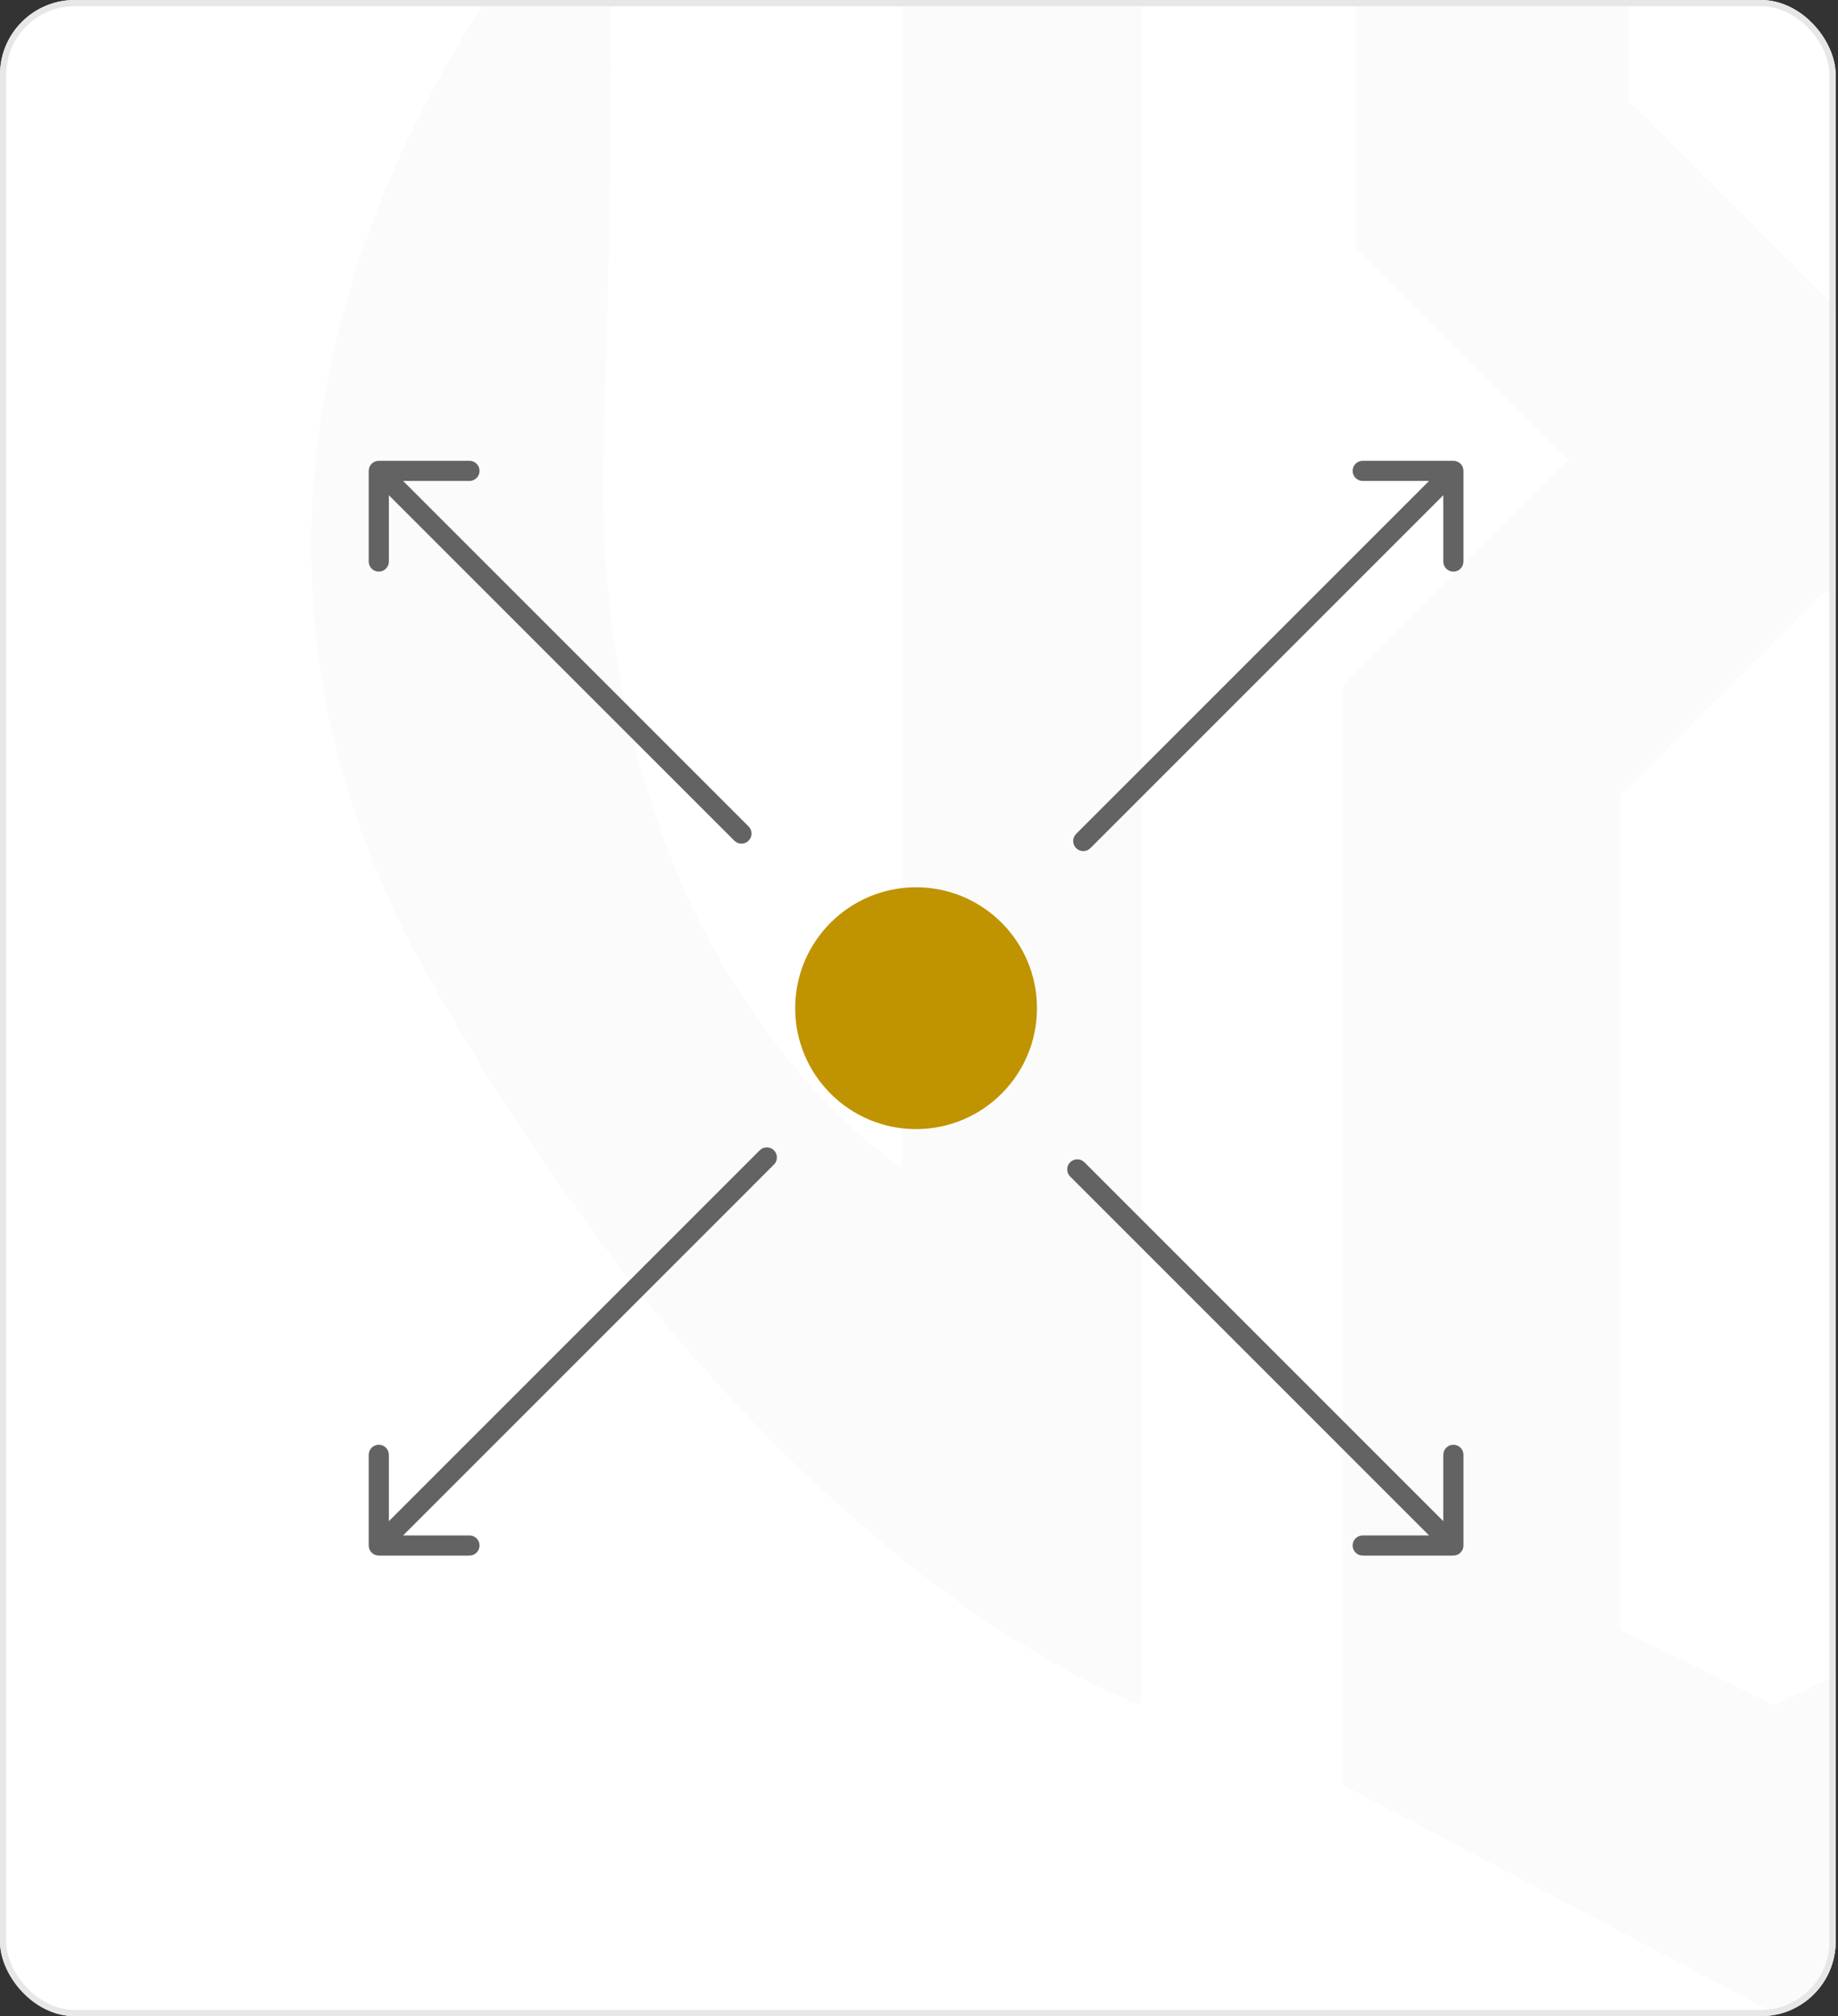 <svg width="289" height="317" viewBox="0 0 289 317" fill="none" xmlns="http://www.w3.org/2000/svg">
<rect x="0" y="0" width="289" height="317" fill="#333333" stroke="none"/>
<g clip-path="url(#clip0_2217_3396)">
<rect width="288.627" height="317" rx="11.741" fill="white"/>
<path opacity="0.62" fill-rule="evenodd" clip-rule="evenodd" d="M373.732 136.827V-108.268C524.366 -8.556 507.189 98.421 507.189 98.421C483.404 232.472 279.915 316.996 279.915 316.996L211.205 280.677V107.666L246.551 72.337L213.187 38.989V-137.984L256.131 -162.417V15.877L289.826 49.555H303.7V-162.417L347.304 -137.984V235.773C347.304 235.773 462.262 151.909 465.566 89.506C468.869 27.103 418.658 -9.216 418.658 -9.216V136.827H373.732ZM278.951 268.131L303.039 256.244V93.138H286.628L254.862 124.888V256.244L278.951 268.131ZM94.927 69.365C92.284 152.569 141.835 183.606 141.835 183.606V-72.61L179.493 -104.307V268.13C179.493 268.13 120.693 248.32 67.178 153.23C13.663 58.139 94.821 -23.744 94.821 -23.744C94.821 -23.744 97.569 -13.839 94.927 69.365Z" fill="#F9F9F9"/>
<path d="M59.559 72.452C58.684 72.452 57.975 73.161 57.975 74.036V88.292C57.975 89.167 58.684 89.876 59.559 89.876C60.434 89.876 61.143 89.167 61.143 88.292V75.62H73.816C74.691 75.62 75.4 74.911 75.4 74.036C75.4 73.161 74.691 72.452 73.816 72.452H59.559ZM115.465 132.181C116.083 132.8 117.086 132.8 117.705 132.181C118.323 131.563 118.323 130.56 117.705 129.941L115.465 132.181ZM58.439 75.156L115.465 132.181L117.705 129.941L60.679 72.916L58.439 75.156Z" fill="#636363"/>
<path d="M59.56 244.584C58.685 244.584 57.975 243.875 57.975 243V228.743C57.975 227.869 58.685 227.159 59.56 227.159C60.434 227.159 61.144 227.869 61.144 228.743V241.416H73.816C74.691 241.416 75.4 242.125 75.4 243C75.4 243.875 74.691 244.584 73.816 244.584H59.56ZM119.454 180.865C120.073 180.246 121.076 180.246 121.694 180.865C122.313 181.484 122.313 182.486 121.694 183.105L119.454 180.865ZM58.44 241.88L119.454 180.865L121.694 183.105L60.68 244.12L58.44 241.88Z" fill="#636363"/>
<path d="M228.524 72.452C229.399 72.452 230.108 73.161 230.108 74.036V88.292C230.108 89.167 229.399 89.876 228.524 89.876C227.649 89.876 226.94 89.167 226.94 88.292V75.62H214.268C213.393 75.62 212.684 74.911 212.684 74.036C212.684 73.161 213.393 72.452 214.268 72.452H228.524ZM171.446 133.355C170.827 133.973 169.824 133.973 169.205 133.355C168.587 132.736 168.587 131.733 169.205 131.115L171.446 133.355ZM229.644 75.156L171.446 133.355L169.205 131.115L227.404 72.916L229.644 75.156Z" fill="#636363"/>
<path d="M228.524 244.584C229.399 244.584 230.108 243.875 230.108 243V228.743C230.108 227.869 229.399 227.159 228.524 227.159C227.649 227.159 226.94 227.869 226.94 228.743V241.416H214.268C213.393 241.416 212.684 242.125 212.684 243C212.684 243.875 213.393 244.584 214.268 244.584H228.524ZM170.507 182.742C169.888 182.124 168.885 182.124 168.267 182.742C167.648 183.361 167.648 184.364 168.267 184.982L170.507 182.742ZM229.644 241.88L170.507 182.742L168.267 184.982L227.404 244.12L229.644 241.88Z" fill="#636363"/>
<circle cx="144.041" cy="158.518" r="19.009" fill="#C09300"/>
</g>
<rect x="0.489" y="0.489" width="287.648" height="316.022" rx="11.252" stroke="#E7E7E7" stroke-width="0.978"/>
<defs>
<clipPath id="clip0_2217_3396">
<rect width="288.627" height="317" rx="11.741" fill="white"/>
</clipPath>
</defs>
</svg>
